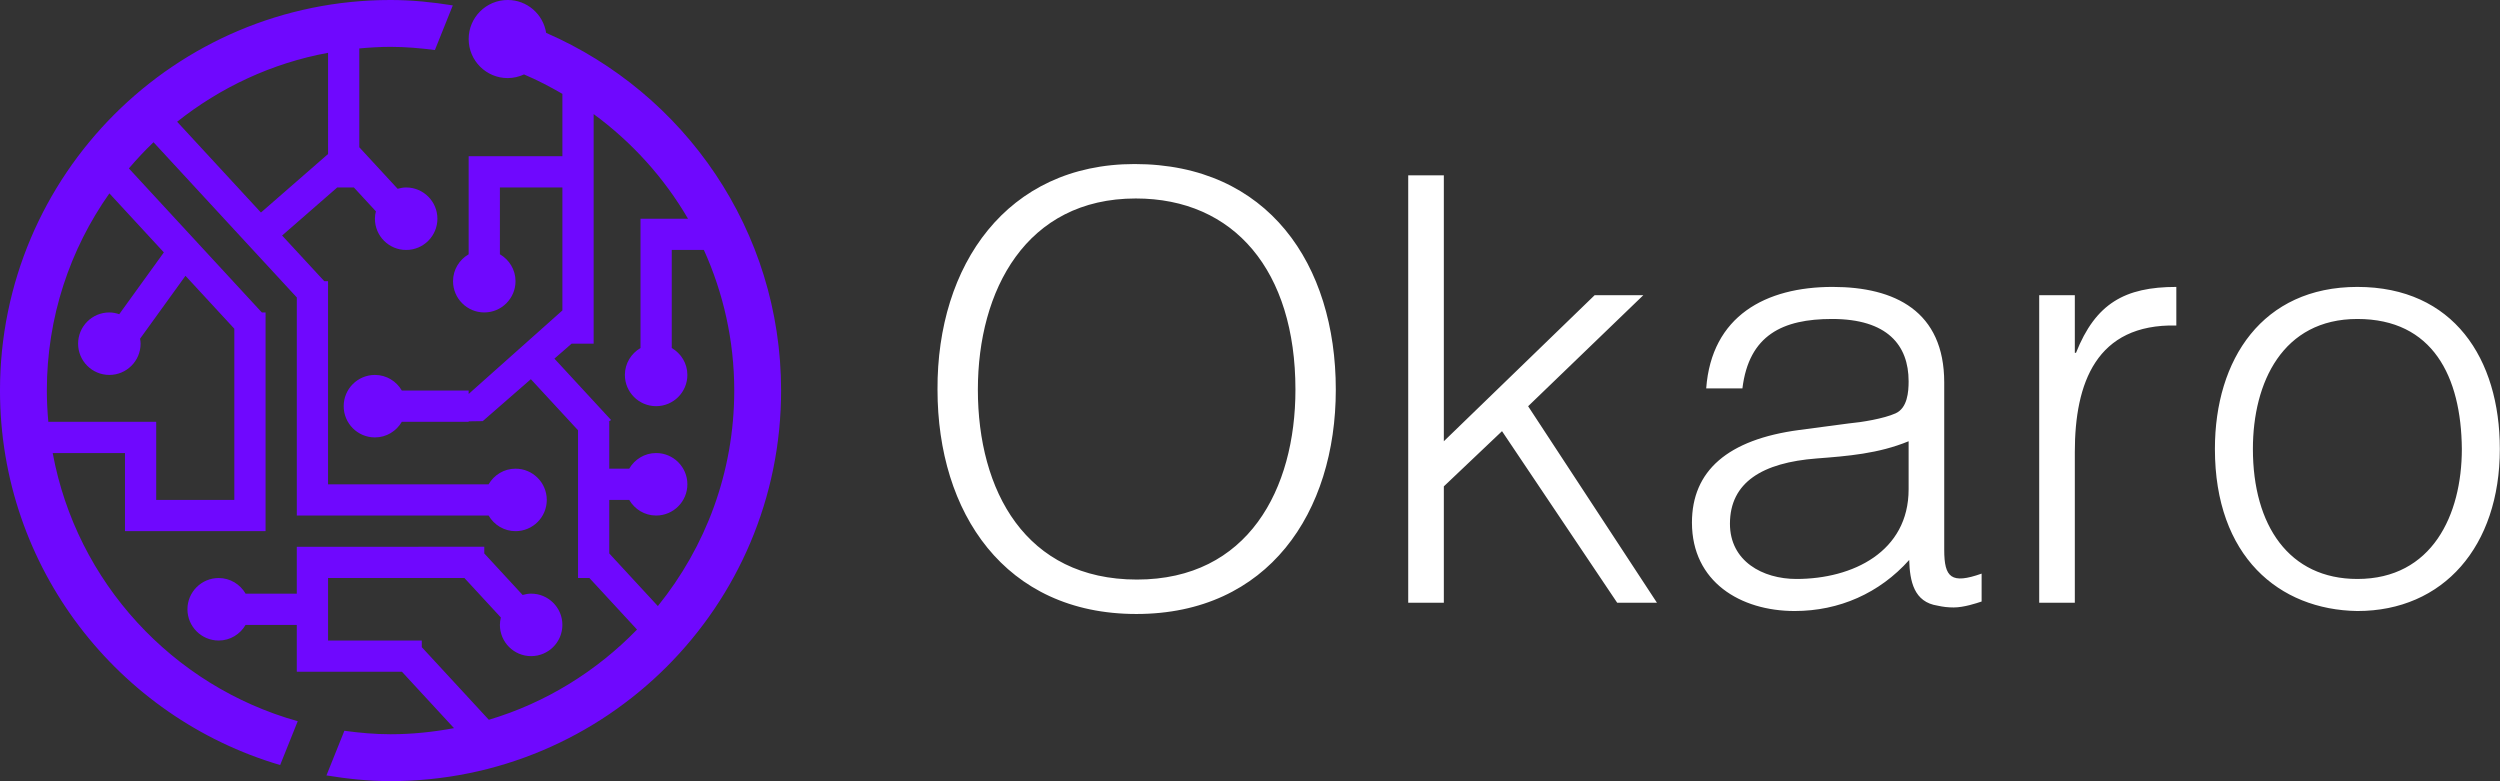 <svg width="229.08" height="71.588" viewBox="0 0 320 100.001" class="css-1j8o68f"><rect x="0" y="0" width="320" height="100.001" fill="#333333" stroke="none"/><defs id="SvgjsDefs4086"></defs><g id="SvgjsG4087" featurekey="odWo6G-0" transform="matrix(1.111,0,0,1.111,-6.072,-6.122)" fill="#6f08fe"><path xmlns="http://www.w3.org/2000/svg" fill-rule="evenodd" clip-rule="evenodd" d="M50.459,95.503c-2.519,0-4.975-0.259-7.383-0.655l2.064-5.143  c1.744,0.236,3.511,0.399,5.319,0.399c2.501,0,4.94-0.261,7.313-0.703l-5.998-6.497h-8.514h-1.8h-1.8v-5.398h-5.899  c-0.623,1.07-1.771,1.8-3.099,1.8c-1.988,0-3.601-1.612-3.601-3.601s1.612-3.6,3.601-3.6c1.329,0,2.477,0.728,3.099,1.8h5.899v-1.8  v-3.601h3.6H61.26v0.77l4.416,4.784c0.315-0.09,0.641-0.153,0.983-0.153c1.988,0,3.6,1.612,3.6,3.601c0,1.987-1.611,3.598-3.6,3.598  s-3.599-1.61-3.599-3.598c0-0.296,0.044-0.579,0.11-0.854l-4.197-4.547H43.261v7.2H54.06v0.768l7.725,8.366  c6.576-1.96,12.414-5.601,17.071-10.395l-5.483-5.939H72.06V55.081l-5.435-5.883c-1.503,1.309-3.101,2.702-4.651,4.053  c-0.299,0.263-0.893,0.779-0.893,0.779l-1.621,0.024v0.051h-7.699c-0.623,1.072-1.771,1.801-3.1,1.801c-1.988,0-3.6-1.612-3.6-3.601  s1.612-3.599,3.6-3.599c1.329,0,2.477,0.728,3.1,1.8h7.699v0.393l10.799-9.623V27.107h-7.198v7.7  c1.07,0.623,1.798,1.771,1.798,3.099c0,1.988-1.61,3.601-3.599,3.601c-1.987,0-3.6-1.612-3.6-3.601c0-1.329,0.728-2.477,1.8-3.099  v-7.7v-1.8v-1.8h10.799v-7.183c-1.426-0.825-2.89-1.593-4.421-2.238c-0.573,0.264-1.206,0.422-1.879,0.422  c-2.484,0-4.499-2.015-4.499-4.5c0-2.484,2.015-4.499,4.499-4.499c2.243,0,4.087,1.644,4.428,3.788  c15.918,6.93,27.07,22.741,27.07,41.209C95.457,75.357,75.312,95.503,50.459,95.503z M81.058,52.306  c-1.988,0-3.599-1.61-3.599-3.599c0-1.329,0.729-2.477,1.799-3.101V30.708h1.8h1.801h1.87c-2.753-4.731-6.471-8.829-10.869-12.054  v26.453h-2.542c-0.584,0.508-1.25,1.09-1.978,1.723l6.525,7.069l-0.271,0.207h0.064v5.4h2.3c0.622-1.072,1.77-1.8,3.099-1.8  c1.988,0,3.601,1.612,3.601,3.601c0,1.987-1.612,3.6-3.601,3.6c-1.329,0-2.477-0.729-3.099-1.8h-2.3v6.168l5.598,6.063  c5.489-6.791,8.802-15.415,8.802-24.831c0-5.783-1.266-11.257-3.498-16.199h-3.702v11.298c1.072,0.625,1.8,1.772,1.8,3.101  C84.658,50.695,83.046,52.306,81.058,52.306z M50.459,10.908c-1.214,0-2.412,0.076-3.598,0.183v11.386l4.416,4.784  c0.314-0.09,0.64-0.153,0.982-0.153c1.988,0,3.601,1.612,3.601,3.601c0,1.988-1.612,3.6-3.601,3.6s-3.599-1.612-3.599-3.6  c0-0.295,0.044-0.579,0.111-0.853l-2.535-2.748h-1.918l-6.35,5.536l4.86,5.263h0.431v0.468l0.018,0.02l-0.018,0.016v22.897H61.76  c0.622-1.073,1.77-1.801,3.099-1.801c1.988,0,3.601,1.612,3.601,3.601s-1.612,3.599-3.601,3.599c-1.329,0-2.477-0.729-3.099-1.799  H43.261h-1.8h-1.8V39.782L23.152,21.899c-1,0.953-1.942,1.963-2.839,3.015L35.63,41.507h0.431v0.467l0.018,0.02l-0.018,0.016v21.097  v3.599h-3.599h-9h-1.798h-1.8v-8.999h-8.327c2.744,14.895,13.823,26.857,28.229,30.896l-2.025,5.049  C19.088,88.158,5.464,70.936,5.464,50.507c0-24.852,20.146-44.997,44.996-44.997c2.447,0,4.831,0.248,7.172,0.624l-2.062,5.142  C53.893,11.06,52.196,10.908,50.459,10.908z M18.068,27.79c-4.534,6.425-7.206,14.251-7.206,22.717c0,1.214,0.063,2.412,0.171,3.599  h12.428v1.801v1.8v5.4h9V43.382l-5.627-6.095l-5.231,7.245c0.031,0.188,0.06,0.378,0.06,0.575c0,1.988-1.612,3.6-3.6,3.6  s-3.6-1.612-3.6-3.6s1.612-3.6,3.6-3.6c0.401,0,0.779,0.081,1.139,0.202l5.142-7.12L18.068,27.79z M43.261,11.594  c-6.497,1.195-12.418,3.998-17.389,7.942l9.656,10.461l7.733-6.742V11.594z"></path></g><g id="SvgjsG4088" featurekey="VGK2BT-0" transform="matrix(3.799,0,0,3.799,115.973,1.167)" fill="#ffffff"><path d="M1.06 12.82 c-0.02 -4.2 2.34 -7.6 6.64 -7.6 c4.5 0 6.78 3.38 6.78 7.6 c0 4.14 -2.28 7.56 -6.72 7.56 s-6.7 -3.42 -6.7 -7.56 z M7.78 19.22 c3.74 0 5.34 -3.04 5.34 -6.4 c0 -4 -2.06 -6.44 -5.38 -6.44 c-3.7 0 -5.32 3.1 -5.32 6.44 c0 3.4 1.6 6.4 5.36 6.4 z M18.12 20 l-1.2 0 l0 -14.4 l1.2 0 l0 8.96 l5.08 -4.92 l1.64 0 l-3.88 3.74 l4.34 6.62 l-1.34 0 l-3.88 -5.78 l-1.96 1.86 l0 3.92 z M33.78 16.18 l0 -1.62 c-1.02 0.42 -2.06 0.5 -3.1 0.58 c-1.82 0.14 -2.92 0.8 -2.92 2.2 c0 1.26 1.1 1.86 2.24 1.86 c1.9 0 3.78 -0.92 3.78 -3.02 z M30.1 14.18 l1.66 -0.22 c0.44 -0.04 1.18 -0.16 1.58 -0.34 s0.44 -0.72 0.44 -1.08 c0 -1.22 -0.72 -2.1 -2.58 -2.1 c-1.66 0 -2.8 0.54 -3.02 2.34 l-1.22 0 c0.18 -2.44 2 -3.42 4.26 -3.42 c2.1 0 3.76 0.82 3.76 3.22 l0 5.64 c0 0.94 0.24 1.16 1.26 0.8 l0 0.94 c-0.18 0.06 -0.6 0.2 -0.94 0.2 c-0.2 0 -0.36 -0.02 -0.54 -0.06 c-0.8 -0.12 -0.94 -0.82 -0.96 -1.54 c-1 1.12 -2.36 1.72 -3.86 1.72 c-1.82 0 -3.46 -0.98 -3.46 -2.98 c0 -1.74 1.2 -2.8 3.62 -3.12 z M39.38 14.92 l0 5.08 l-1.2 0 l0 -10.36 l1.2 0 l0 1.94 l0.04 0 c0.66 -1.66 1.64 -2.22 3.38 -2.22 l0 1.3 c-2.7 -0.06 -3.42 1.94 -3.42 4.26 z M48.9 20.28 c-2.64 -0.04 -4.8 -1.84 -4.8 -5.46 c0 -3.02 1.6 -5.46 4.8 -5.46 c3.24 0 4.8 2.42 4.8 5.46 c0 3.28 -1.9 5.46 -4.8 5.46 z M52.42 14.82 c-0.02 -2.44 -0.98 -4.38 -3.52 -4.38 c-2.52 0 -3.52 2.14 -3.52 4.38 c0 2.58 1.22 4.38 3.52 4.38 c2.52 0 3.52 -2.16 3.52 -4.38 z"></path></g></svg>